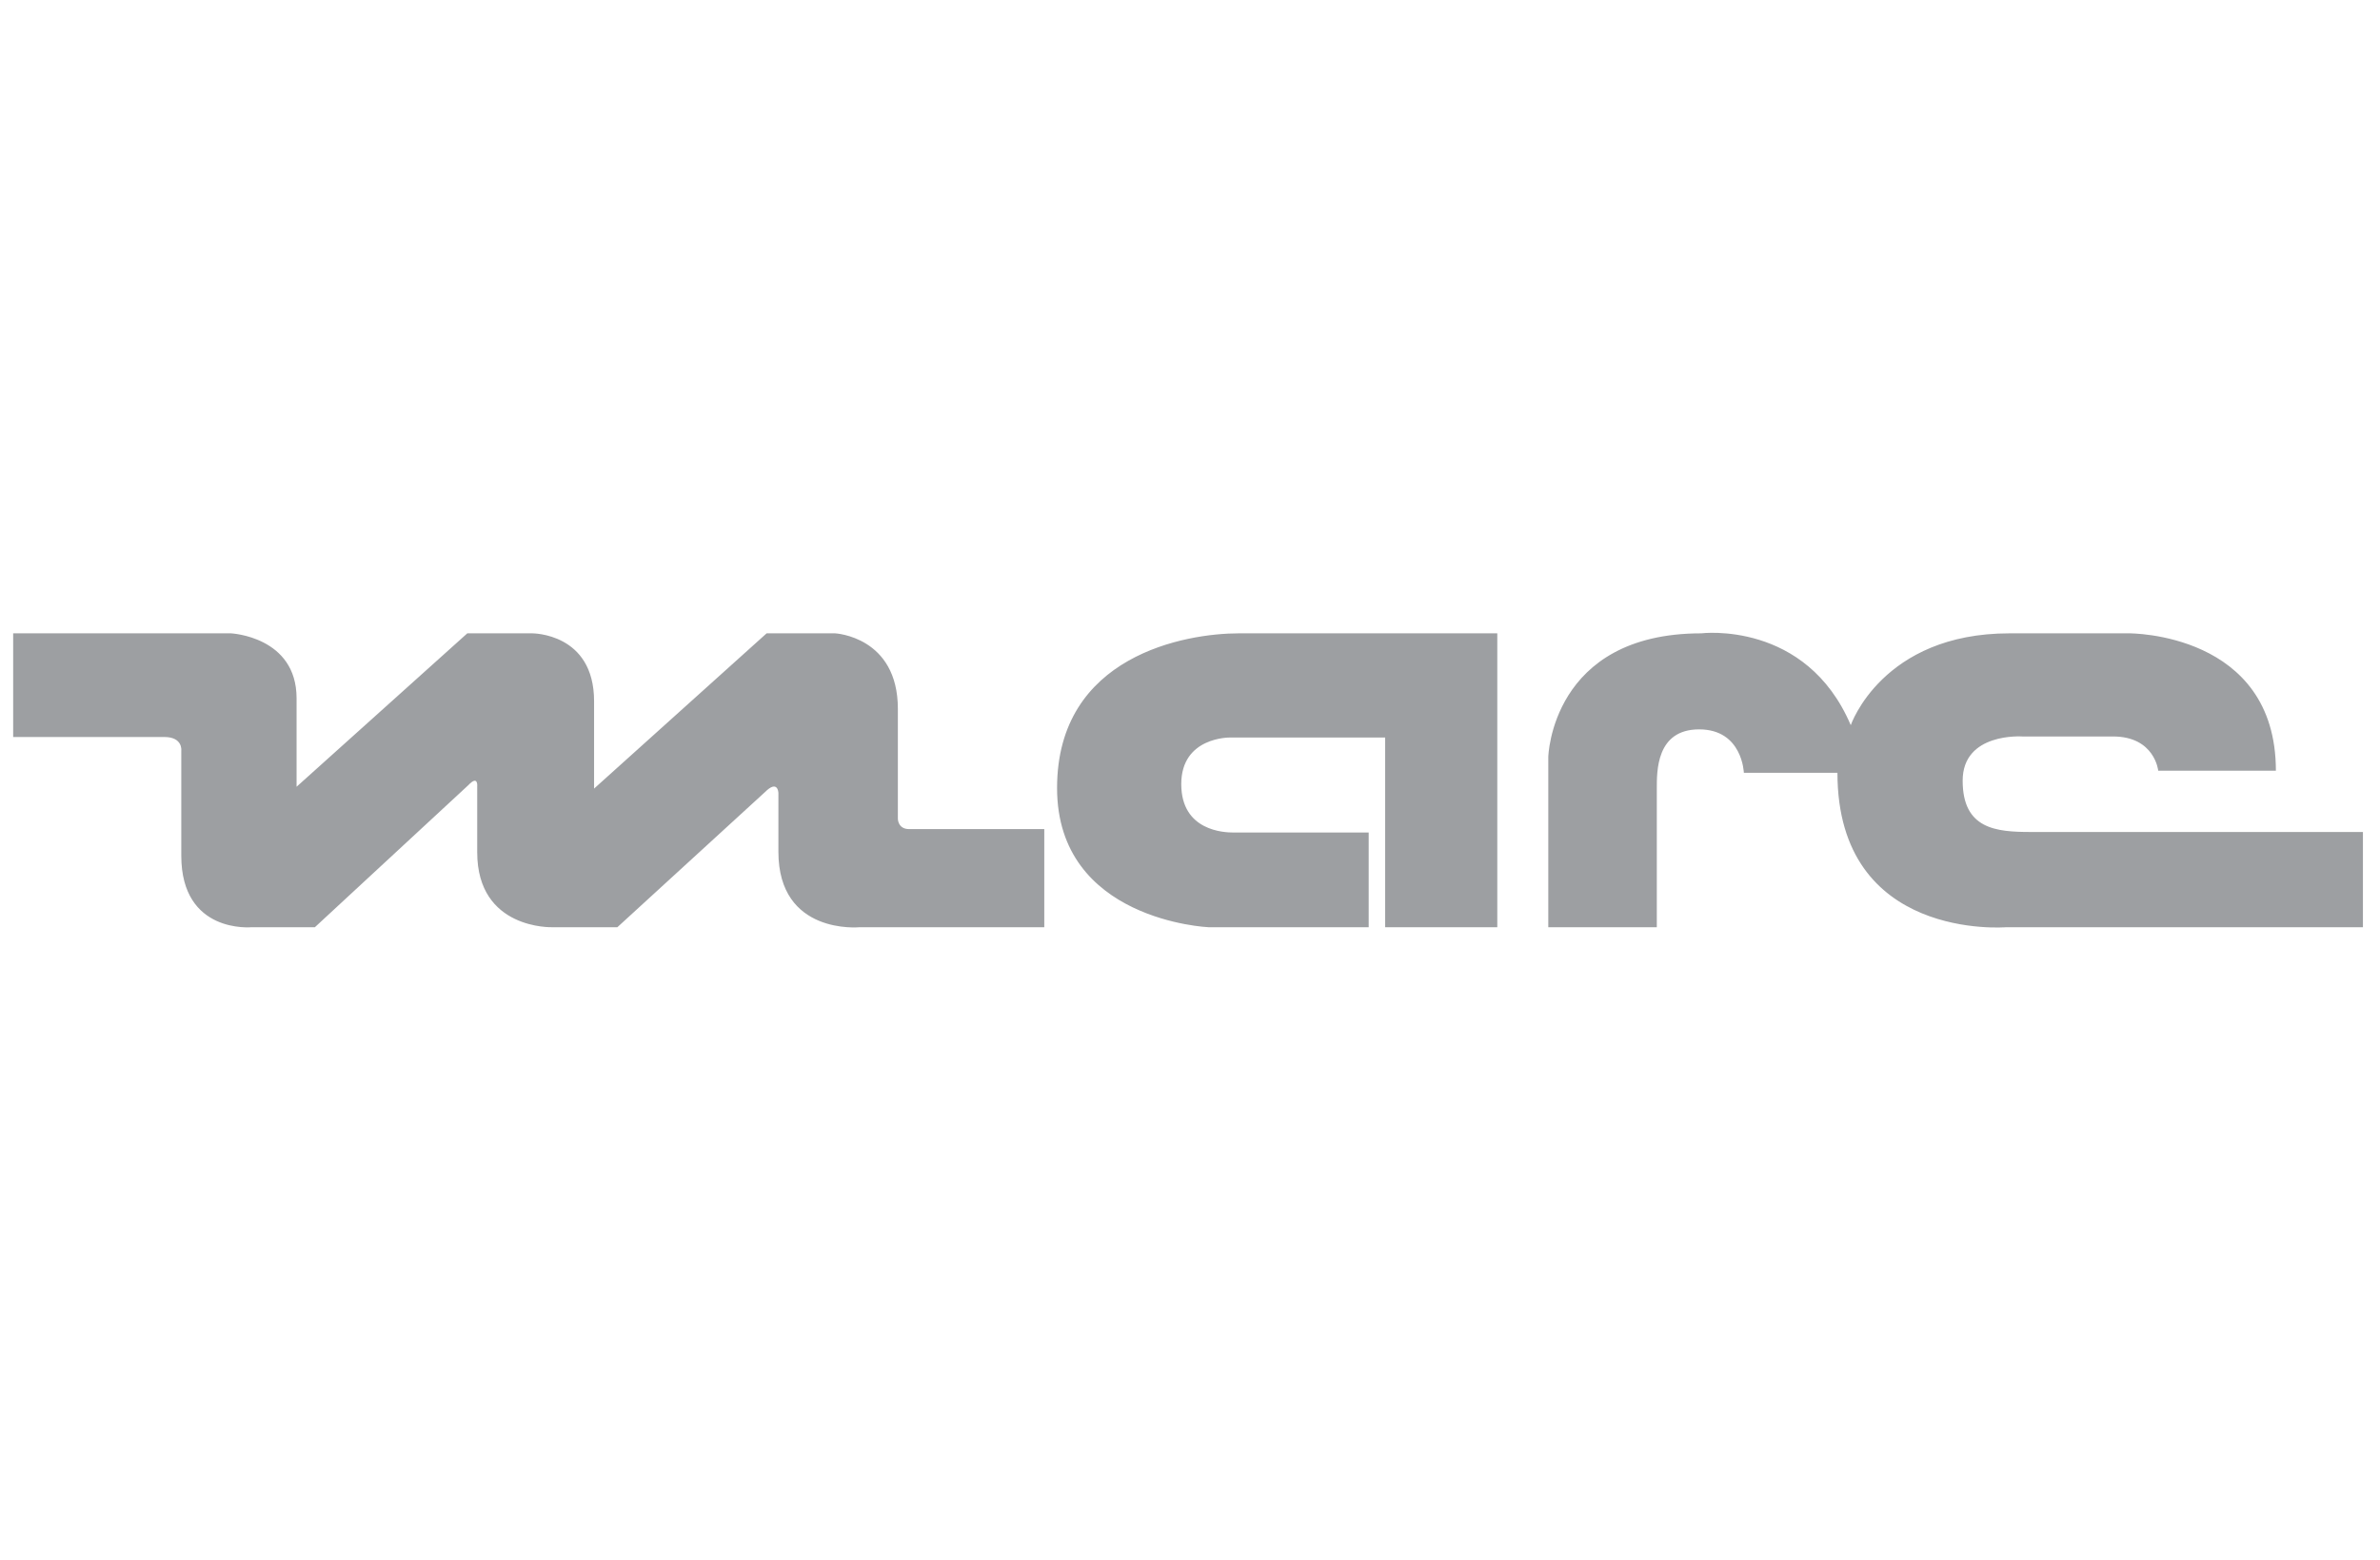 <svg width="122" height="80" viewBox="0 0 122 80" fill="none" xmlns="http://www.w3.org/2000/svg">
<path fill-rule="evenodd" clip-rule="evenodd" d="M94.188 39.622H89.391C89.391 39.622 89.324 37.396 87.099 37.396C84.888 37.396 84.929 39.555 84.929 40.459V47.541H79.366V38.813C79.366 38.813 79.514 32.472 87.206 32.472C87.206 32.472 92.58 31.797 94.871 37.18C94.871 37.18 96.48 32.472 103.006 32.472H109.143C109.143 32.472 116.663 32.418 116.663 39.514H110.632C110.632 39.514 110.457 37.76 108.313 37.76H103.664C103.664 37.76 100.607 37.544 100.607 40.026C100.607 42.508 102.323 42.657 104.092 42.657H121.125V47.54H102.832C102.832 47.54 94.188 48.269 94.188 39.622ZM63.218 42.684H70.16V47.54H61.945C61.945 47.54 54.186 47.204 54.186 40.404C54.186 33.591 60.806 32.472 63.499 32.472H76.752V47.541H71.004V37.814H63.044C63.044 37.814 60.552 37.774 60.552 40.202C60.552 42.616 62.776 42.684 63.218 42.684ZM8.422 37.787H0.675V32.472H11.839C11.839 32.472 15.203 32.634 15.203 35.804V40.337L23.954 32.472H27.277C27.277 32.472 30.453 32.445 30.453 35.953V40.432L39.297 32.472H42.809C42.809 32.472 46.025 32.634 46.025 36.344V41.983C46.025 41.983 46.025 42.509 46.601 42.509H53.53V47.541H44.055C44.055 47.541 39.901 47.947 39.901 43.67V40.647C39.901 40.647 39.874 39.946 39.204 40.62L31.646 47.54H28.309C28.309 47.54 24.462 47.675 24.462 43.696V40.337C24.462 40.337 24.53 39.702 24.007 40.256L16.141 47.54H12.898C12.898 47.54 9.293 47.892 9.293 43.871V38.488C9.293 38.489 9.386 37.787 8.422 37.787Z" fill="#9D9FA2"/>
</svg>
